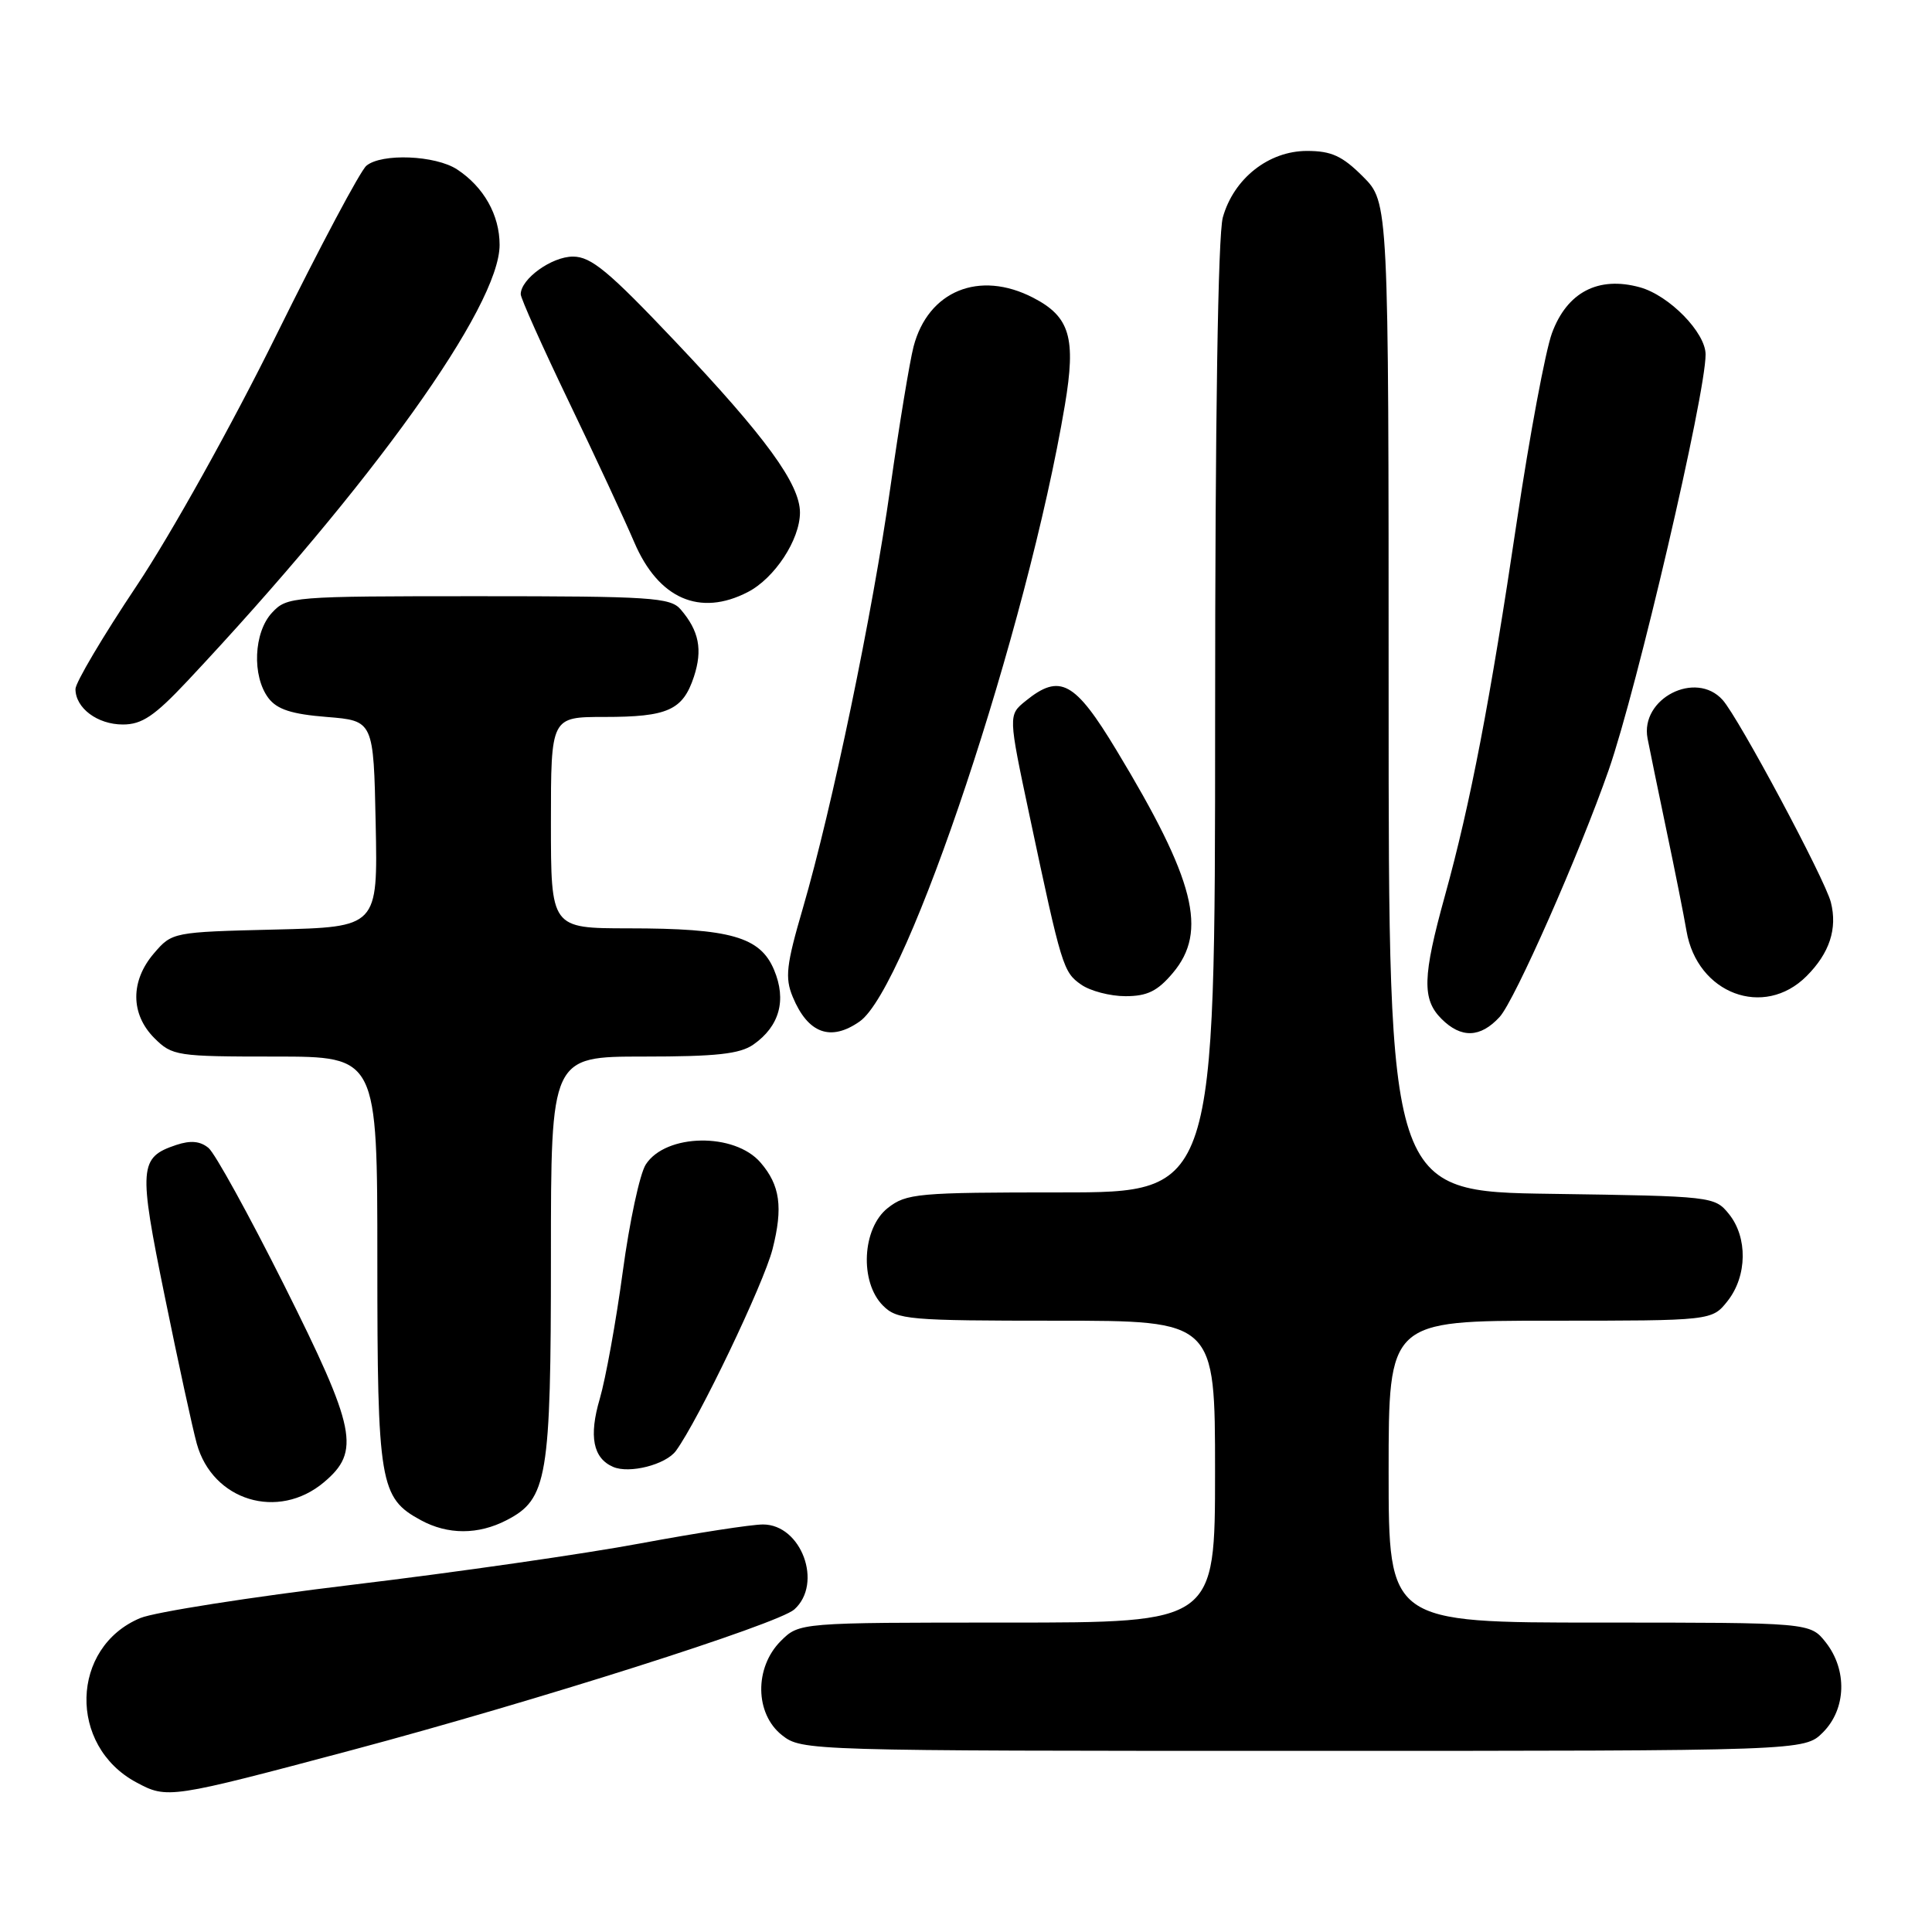 <?xml version="1.0" encoding="UTF-8" standalone="no"?>
<!DOCTYPE svg PUBLIC "-//W3C//DTD SVG 1.1//EN" "http://www.w3.org/Graphics/SVG/1.1/DTD/svg11.dtd" >
<svg xmlns="http://www.w3.org/2000/svg" xmlns:xlink="http://www.w3.org/1999/xlink" version="1.1" viewBox="0 0 256 256">
 <g >
 <path fill="currentColor"
d=" M 46.69 231.88 C 70.99 225.40 103.08 215.20 105.25 213.26 C 109.08 209.83 106.19 202.00 101.10 202.00 C 99.56 202.00 92.28 203.13 84.90 204.50 C 77.53 205.88 60.37 208.35 46.77 209.98 C 33.16 211.62 20.49 213.61 18.59 214.40 C 9.33 218.27 9.01 231.32 18.06 236.17 C 22.17 238.38 22.47 238.33 46.69 231.88 Z  M 241.55 229.55 C 244.64 226.45 244.80 221.29 241.93 217.63 C 239.85 215.00 239.85 215.00 211.93 215.00 C 184.00 215.00 184.00 215.00 184.00 195.00 C 184.00 175.00 184.00 175.00 205.43 175.00 C 226.85 175.00 226.85 175.00 228.93 172.37 C 231.52 169.07 231.59 163.95 229.09 160.86 C 227.20 158.53 226.90 158.50 205.59 158.19 C 184.00 157.89 184.00 157.89 184.00 92.34 C 184.00 26.80 184.00 26.80 180.60 23.40 C 177.86 20.66 176.42 20.00 173.18 20.00 C 168.10 20.00 163.47 23.66 162.03 28.81 C 161.39 31.15 161.01 55.53 161.01 95.25 C 161.00 158.00 161.00 158.00 140.63 158.00 C 121.55 158.00 120.10 158.13 117.63 160.07 C 114.23 162.75 113.88 169.88 117.00 173.00 C 118.87 174.87 120.33 175.00 140.00 175.00 C 161.00 175.00 161.00 175.00 161.00 195.00 C 161.00 215.00 161.00 215.00 133.45 215.00 C 105.91 215.00 105.91 215.00 103.45 217.45 C 99.94 220.97 100.02 227.09 103.63 229.93 C 106.24 231.98 107.01 232.00 172.68 232.00 C 239.09 232.00 239.09 232.00 241.55 229.55 Z  M 67.13 201.43 C 72.54 198.64 73.00 195.88 73.00 166.53 C 73.00 140.00 73.00 140.00 85.28 140.00 C 94.92 140.00 98.05 139.66 99.84 138.40 C 103.29 135.98 104.25 132.52 102.57 128.52 C 100.74 124.14 96.81 123.01 83.25 123.01 C 73.00 123.00 73.00 123.00 73.00 109.00 C 73.00 95.00 73.00 95.00 80.07 95.00 C 88.49 95.00 90.48 94.11 91.95 89.66 C 93.12 86.09 92.63 83.59 90.19 80.75 C 88.84 79.17 86.25 79.00 63.38 79.00 C 38.64 79.00 38.03 79.05 36.04 81.19 C 33.61 83.80 33.37 89.58 35.57 92.50 C 36.71 94.00 38.64 94.63 43.29 95.00 C 49.50 95.50 49.50 95.50 49.78 109.17 C 50.06 122.84 50.06 122.84 36.44 123.17 C 22.93 123.50 22.80 123.52 20.41 126.31 C 17.26 129.97 17.28 134.37 20.45 137.55 C 22.82 139.91 23.41 140.00 36.45 140.00 C 50.00 140.00 50.00 140.00 50.00 167.05 C 50.00 196.59 50.32 198.48 55.76 201.43 C 59.34 203.38 63.37 203.38 67.13 201.43 Z  M 42.92 196.41 C 47.80 192.31 47.20 189.38 37.60 170.19 C 32.97 160.96 28.49 152.82 27.63 152.11 C 26.53 151.20 25.26 151.08 23.36 151.71 C 18.43 153.36 18.33 154.62 21.83 171.77 C 23.61 180.51 25.52 189.29 26.07 191.28 C 28.16 198.86 36.86 201.51 42.92 196.41 Z  M 89.56 192.25 C 92.55 188.16 101.20 170.10 102.37 165.50 C 103.77 159.98 103.37 157.05 100.78 154.05 C 97.34 150.04 88.21 150.19 85.57 154.30 C 84.78 155.51 83.41 161.90 82.52 168.50 C 81.63 175.10 80.25 182.69 79.47 185.36 C 78.01 190.32 78.58 193.22 81.24 194.37 C 83.40 195.31 88.22 194.07 89.56 192.25 Z  M 113.91 135.35 C 120.27 130.90 136.13 83.23 141.10 53.69 C 142.60 44.76 141.78 41.97 136.90 39.45 C 129.76 35.76 122.98 38.54 121.05 45.93 C 120.54 47.90 119.16 56.25 117.99 64.50 C 115.61 81.34 110.26 107.03 106.39 120.32 C 104.18 127.88 103.99 129.55 105.04 132.09 C 107.05 136.94 110.06 138.05 113.91 135.35 Z  M 198.71 134.75 C 200.71 132.57 209.28 113.14 213.17 102.00 C 216.92 91.22 226.00 52.30 226.00 46.97 C 226.00 44.07 221.19 39.15 217.30 38.07 C 211.79 36.55 207.64 38.71 205.64 44.15 C 204.77 46.54 202.68 57.72 201.00 69.00 C 197.45 92.89 194.85 106.44 191.46 118.69 C 188.49 129.42 188.41 132.41 191.00 135.00 C 193.61 137.61 196.16 137.53 198.71 134.75 Z  M 155.41 128.92 C 160.06 123.40 158.35 116.64 147.95 99.43 C 142.42 90.26 140.45 89.19 135.90 92.88 C 133.59 94.75 133.59 94.75 136.43 108.13 C 140.67 128.12 140.88 128.80 143.25 130.46 C 144.46 131.31 147.10 132.00 149.13 132.00 C 152.02 132.00 153.38 131.33 155.41 128.92 Z  M 239.38 129.34 C 242.42 126.30 243.49 123.07 242.60 119.56 C 241.84 116.53 230.40 95.14 228.26 92.75 C 224.70 88.77 217.30 92.56 218.31 97.85 C 218.59 99.31 219.72 104.78 220.81 110.00 C 221.91 115.22 223.11 121.24 223.47 123.36 C 224.89 131.68 233.73 135.00 239.38 129.34 Z  M 24.82 90.25 C 49.35 64.11 66.20 40.58 66.20 32.45 C 66.20 28.49 64.10 24.77 60.57 22.45 C 57.70 20.57 50.57 20.28 48.55 21.96 C 47.75 22.62 42.40 32.69 36.65 44.33 C 30.79 56.21 22.65 70.82 18.10 77.63 C 13.65 84.29 10.00 90.45 10.00 91.30 C 10.00 93.82 12.91 96.00 16.28 96.00 C 18.81 96.00 20.47 94.88 24.82 90.25 Z  M 99.09 78.45 C 102.65 76.61 105.99 71.52 106.00 67.92 C 106.00 64.14 101.46 57.90 89.48 45.25 C 80.65 35.93 78.33 34.00 75.92 34.00 C 73.10 34.00 69.00 36.96 69.00 38.99 C 69.00 39.53 71.87 45.94 75.38 53.24 C 78.89 60.53 82.79 68.92 84.05 71.87 C 87.25 79.34 92.73 81.74 99.09 78.45 Z "/>
</g>
</svg>